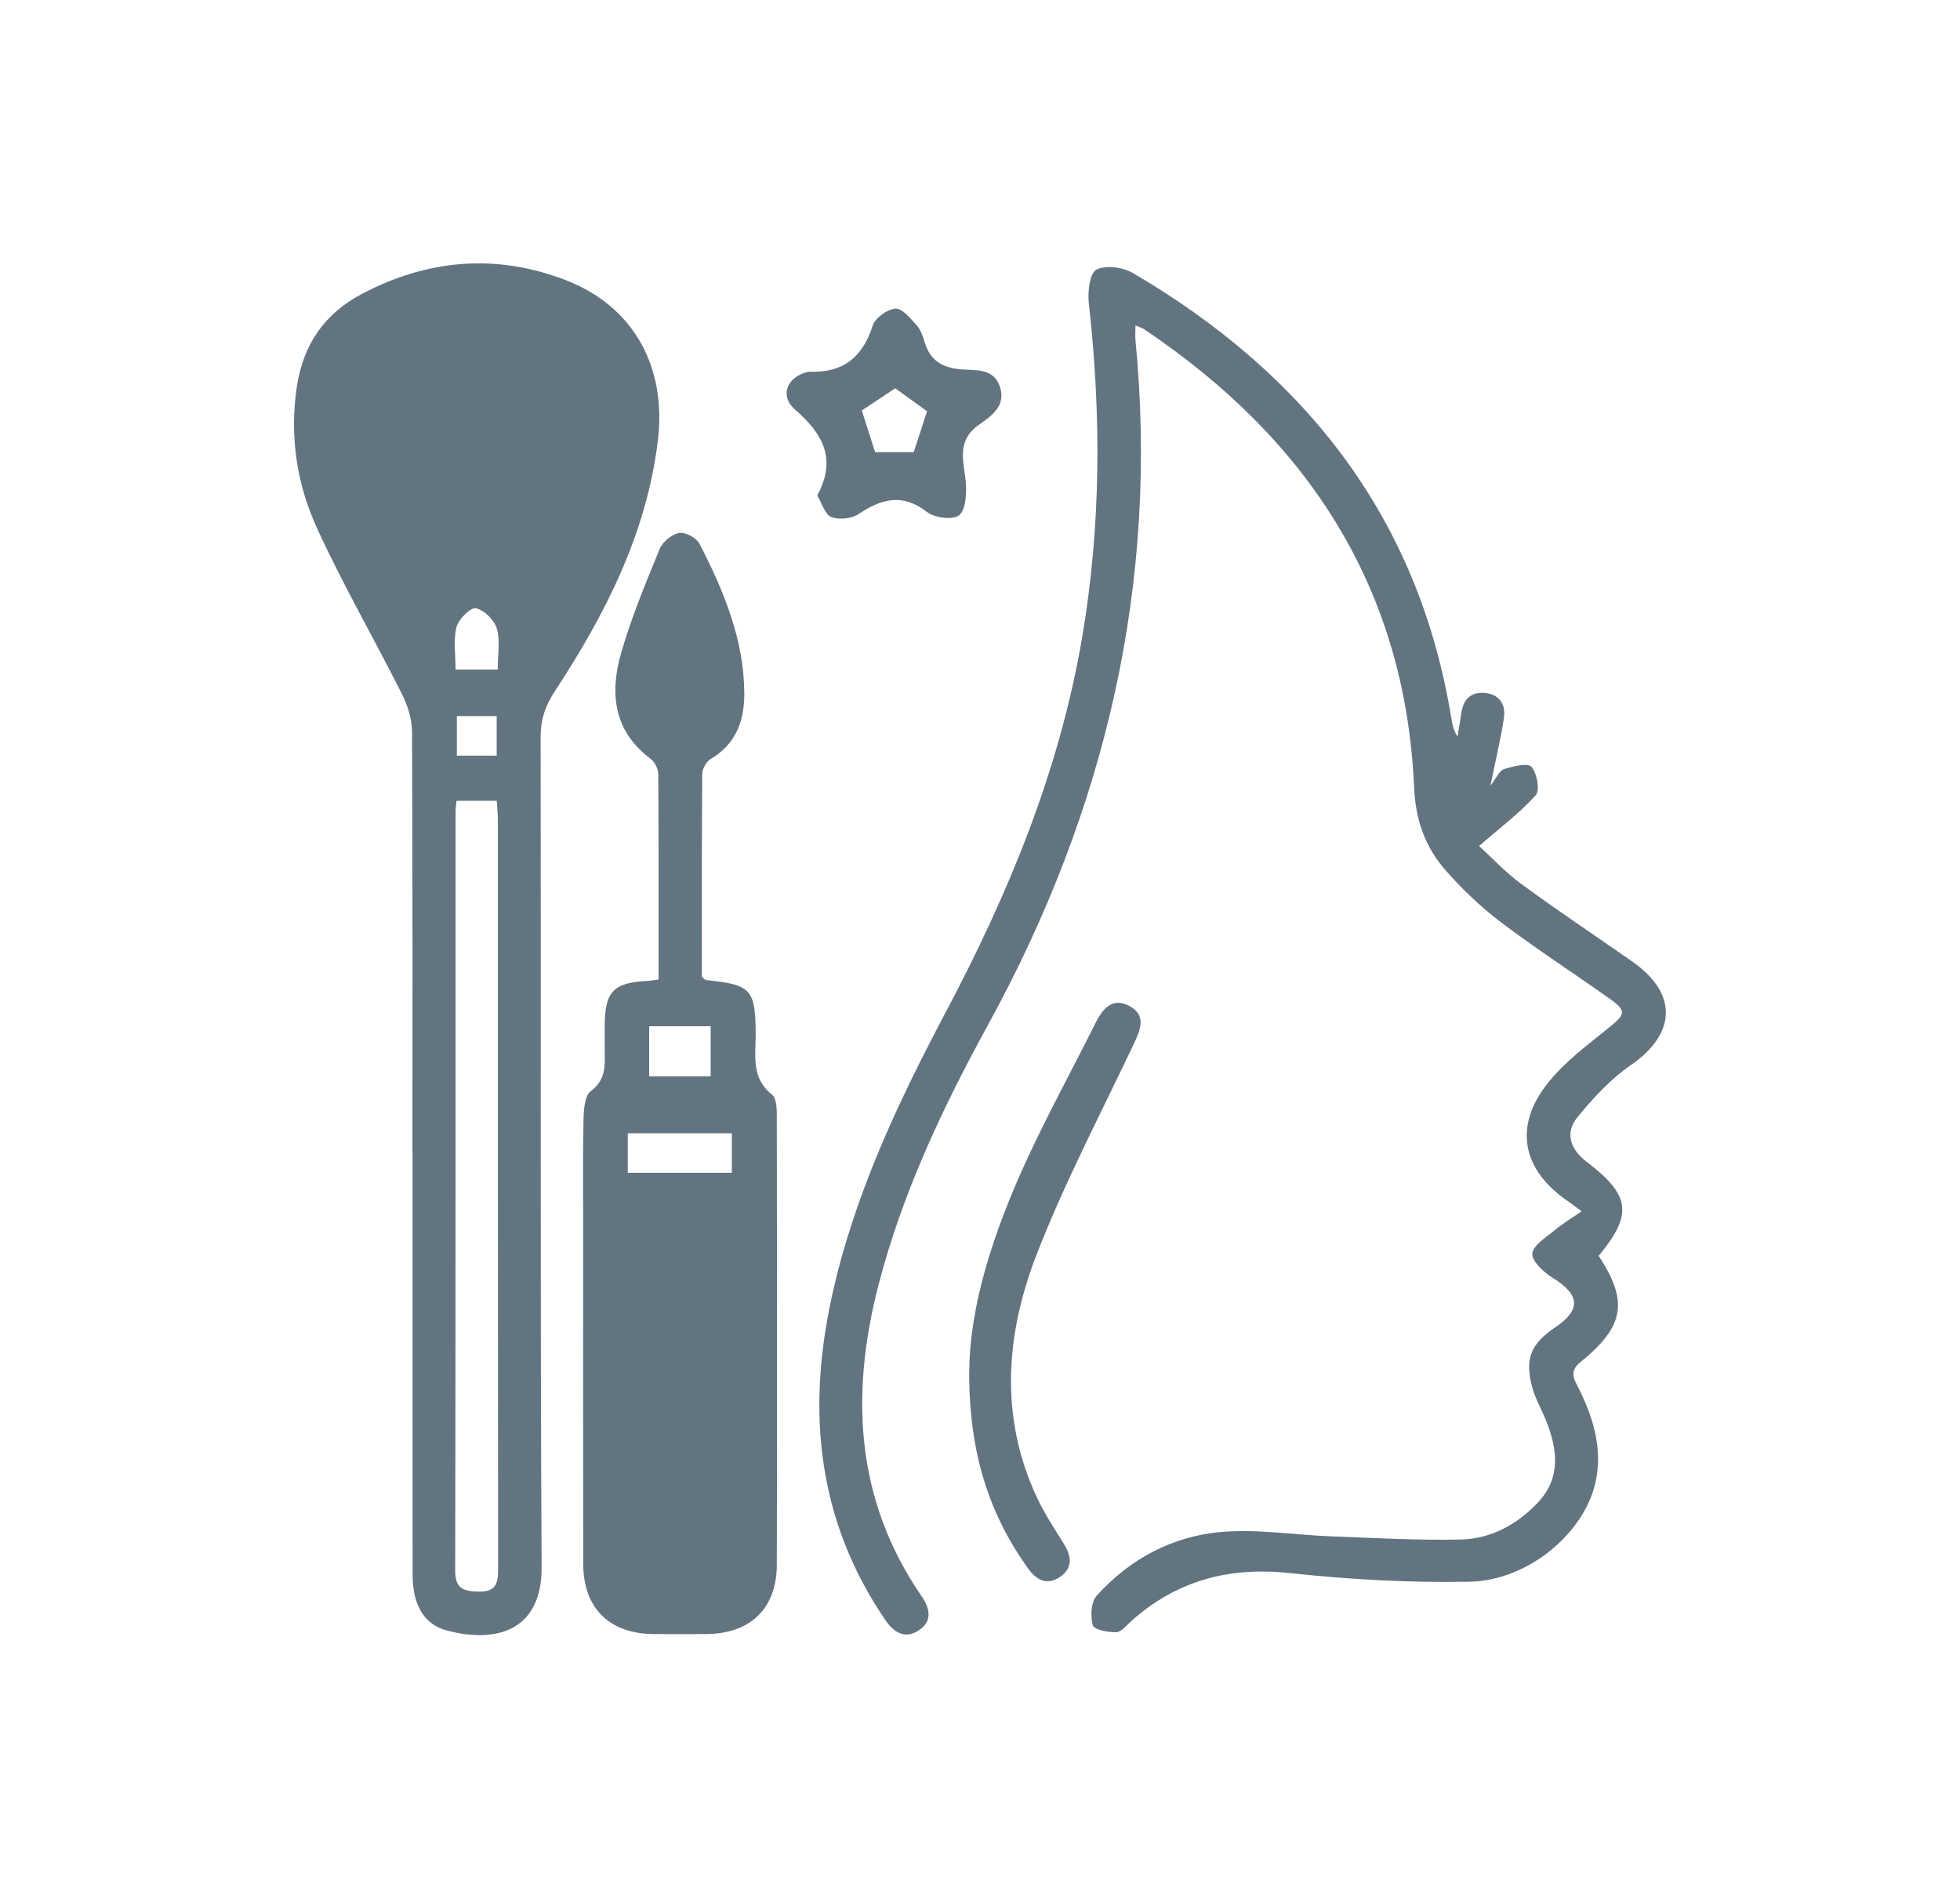 <?xml version="1.0" encoding="UTF-8"?>
<svg id="Layer_2" data-name="Layer 2" xmlns="http://www.w3.org/2000/svg" viewBox="0 0 260.41 252.23">
  <defs>
    <style>
      .cls-1 {
        fill: #637481;
      }
    </style>
  </defs>
  <path class="cls-1" d="m54.8,153.08c0-18.62.03-37.24-.06-55.86,0-1.68-.58-3.49-1.34-5.01-3.71-7.38-7.86-14.55-11.29-22.05-2.68-5.86-3.65-12.2-2.68-18.73.84-5.63,3.66-9.76,8.69-12.4,8.72-4.58,17.77-5.36,26.97-1.84,9.1,3.48,13.52,11.57,12.31,21.41-1.52,12.38-7.02,23.09-13.72,33.3-1.24,1.89-1.85,3.71-1.85,6,.06,36.77-.07,73.54.13,110.31.05,8.66-6.27,10.15-12.68,8.4-3.05-.83-4.46-3.55-4.46-7.37-.01-18.71,0-37.43-.01-56.14Zm5.85-46.67c-.06.64-.12,1.01-.12,1.37,0,33.64.01,67.28-.05,100.92,0,2.43,1.12,2.72,3.1,2.77,2.24.05,2.61-1.01,2.6-2.95-.04-33.17-.03-66.34-.03-99.52,0-.82-.09-1.64-.15-2.6h-5.35Zm5.48-17.45c0-1.98.35-3.84-.12-5.45-.33-1.13-1.69-2.47-2.78-2.69-.71-.14-2.31,1.45-2.58,2.5-.44,1.73-.12,3.65-.12,5.64h5.6Zm-.14,6.18h-5.29v5.26h5.29v-5.26Z"/>
  <path class="cls-1" d="m210.14,160.95c-.9-.67-1.33-1.01-1.78-1.32-6.1-4.15-7.32-9.9-2.75-15.68,2.28-2.89,5.39-5.17,8.29-7.52,2.04-1.66,2.21-2.14.03-3.69-4.83-3.42-9.81-6.65-14.53-10.22-2.67-2.02-5.15-4.39-7.36-6.91-2.69-3.08-3.97-6.66-4.16-11.01-1.17-26.59-14.21-46.33-35.91-60.88-.22-.15-.5-.22-1.11-.48,0,.76-.05,1.35,0,1.93,3.15,32.38-3.99,62.51-19.54,90.91-6.05,11.04-11.45,22.44-14.62,34.73-3.75,14.56-3.04,28.51,5.78,41.33,1.09,1.58,1.41,3.26-.36,4.45-1.85,1.25-3.33.36-4.5-1.35-8.95-13.12-10.44-27.49-7.17-42.65,2.92-13.55,8.78-25.97,15.2-38.1,8.36-15.79,15.12-32.1,18.13-49.83,2.51-14.77,2.55-29.56.88-44.4-.17-1.5.13-3.98,1.02-4.44,1.24-.64,3.54-.31,4.87.47,22.84,13.41,37.92,32.43,42.27,59.1.13.82.31,1.64.82,2.49.18-1.06.37-2.11.52-3.17.25-1.77,1.25-2.77,3.02-2.65,1.95.13,2.9,1.46,2.64,3.29-.4,2.76-1.08,5.49-1.8,9.04.83-1.07,1.2-2.01,1.8-2.2,1.2-.37,3.14-.87,3.65-.3.75.82,1.16,3.13.57,3.78-2.15,2.38-4.77,4.34-7.52,6.73,1.59,1.46,3.44,3.46,5.59,5.04,4.85,3.56,9.86,6.89,14.79,10.34,6.05,4.23,5.82,9.57-.19,13.71-2.72,1.87-5.07,4.42-7.16,7-1.67,2.07-.88,4.25,1.24,5.86,5.86,4.47,6.18,6.98,1.62,12.51,3.96,6.05,3.45,9.37-2.42,14.11-1.67,1.35-.74,2.44-.15,3.66,1.88,3.88,3.1,7.88,2.16,12.25-1.46,6.76-8.9,13.13-16.77,13.28-7.95.15-15.95-.3-23.86-1.15-8.1-.87-15.05.99-21.09,6.4-.62.56-1.31,1.44-1.97,1.46-1.09.02-2.96-.34-3.12-.92-.33-1.2-.24-3.09.52-3.94,4.37-4.85,10-7.87,16.42-8.45,4.87-.45,9.86.39,14.8.57,5.72.21,11.45.55,17.17.42,3.98-.09,7.45-1.99,10.19-4.87,3.17-3.33,2.65-7.19,1.07-11.06-.6-1.47-1.42-2.88-1.82-4.41-.97-3.73-.11-5.7,3.12-7.87,3.43-2.3,3.24-4.35-.33-6.53-1.2-.73-2.81-2.22-2.74-3.25.08-1.11,1.86-2.17,3-3.13,1.02-.85,2.17-1.54,3.54-2.49Z"/>
  <path class="cls-1" d="m87.5,130.16c0-9.25.02-18.27-.04-27.28,0-.7-.46-1.65-1.02-2.06-5.01-3.74-5.44-8.83-3.88-14.19,1.36-4.67,3.24-9.21,5.1-13.72.39-.94,1.62-1.94,2.6-2.1.82-.14,2.28.67,2.69,1.46,3.19,6.21,5.88,12.61,5.94,19.77.03,3.7-1.08,6.81-4.49,8.82-.57.34-1.09,1.3-1.1,1.98-.07,9.01-.05,18.03-.05,26.94.28.22.41.42.56.44,6.03.61,6.58,1.23,6.59,7.29,0,2.82-.6,5.74,2.17,7.93.66.52.64,2.11.64,3.21.03,19.74.05,39.48,0,59.22-.01,5.84-3.49,9.19-9.35,9.24-2.35.02-4.7.02-7.05,0-5.85-.05-9.3-3.44-9.32-9.28-.03-15.13-.01-30.27-.01-45.4,0-4.61-.06-9.21.05-13.82.03-1.25.17-3.05.97-3.64,2.06-1.53,1.86-3.46,1.84-5.5-.01-1.03,0-2.07,0-3.1.01-4.63,1.15-5.83,5.74-6.04.36-.02.73-.09,1.41-.18Zm-4.09,25.66h13.82v-5.25h-13.82v5.25Zm11.01-12.81v-6.65h-8.17v6.65h8.17Z"/>
  <path class="cls-1" d="m128.78,182.11c.08-8.86,3.31-18.63,7.66-28.06,2.83-6.13,6.09-12.06,9.1-18.11.99-1.99,2.3-3.5,4.58-2.24,2.17,1.2,1.43,3.07.56,4.91-4.4,9.32-9.23,18.48-12.95,28.07-4.11,10.59-4.98,21.59.06,32.33.99,2.11,2.29,4.08,3.53,6.07,1.03,1.65,1.28,3.22-.47,4.43-1.77,1.22-3.18.41-4.3-1.17-5.24-7.34-7.83-15.52-7.78-26.24Z"/>
  <path class="cls-1" d="m108.59,65.82c2.65-4.92.66-8.25-2.95-11.39-2.11-1.83-1.09-4.36,1.66-5.01.09-.02.19-.04.28-.03,4.41.17,7.03-1.91,8.37-6.13.32-1.02,1.94-2.18,3.02-2.25.9-.06,2,1.3,2.82,2.2.54.6.83,1.48,1.07,2.28.72,2.37,2.26,3.34,4.73,3.58,1.9.19,4.41-.27,5.27,2.34.85,2.58-1.25,3.93-2.8,5.03-3.16,2.24-1.92,5.04-1.73,7.87.1,1.43-.06,3.57-.94,4.18-.91.63-3.22.31-4.24-.47-3.28-2.53-6.05-1.74-9.11.3-.92.61-2.59.77-3.61.37-.84-.34-1.22-1.82-1.85-2.86Zm12.81-5.74c.54-1.67,1.2-3.68,1.77-5.44-1.37-.99-2.99-2.15-4.23-3.05-1.57,1.04-3.24,2.15-4.44,2.95.64,2,1.26,3.93,1.77,5.54h5.13Z"/>
</svg>